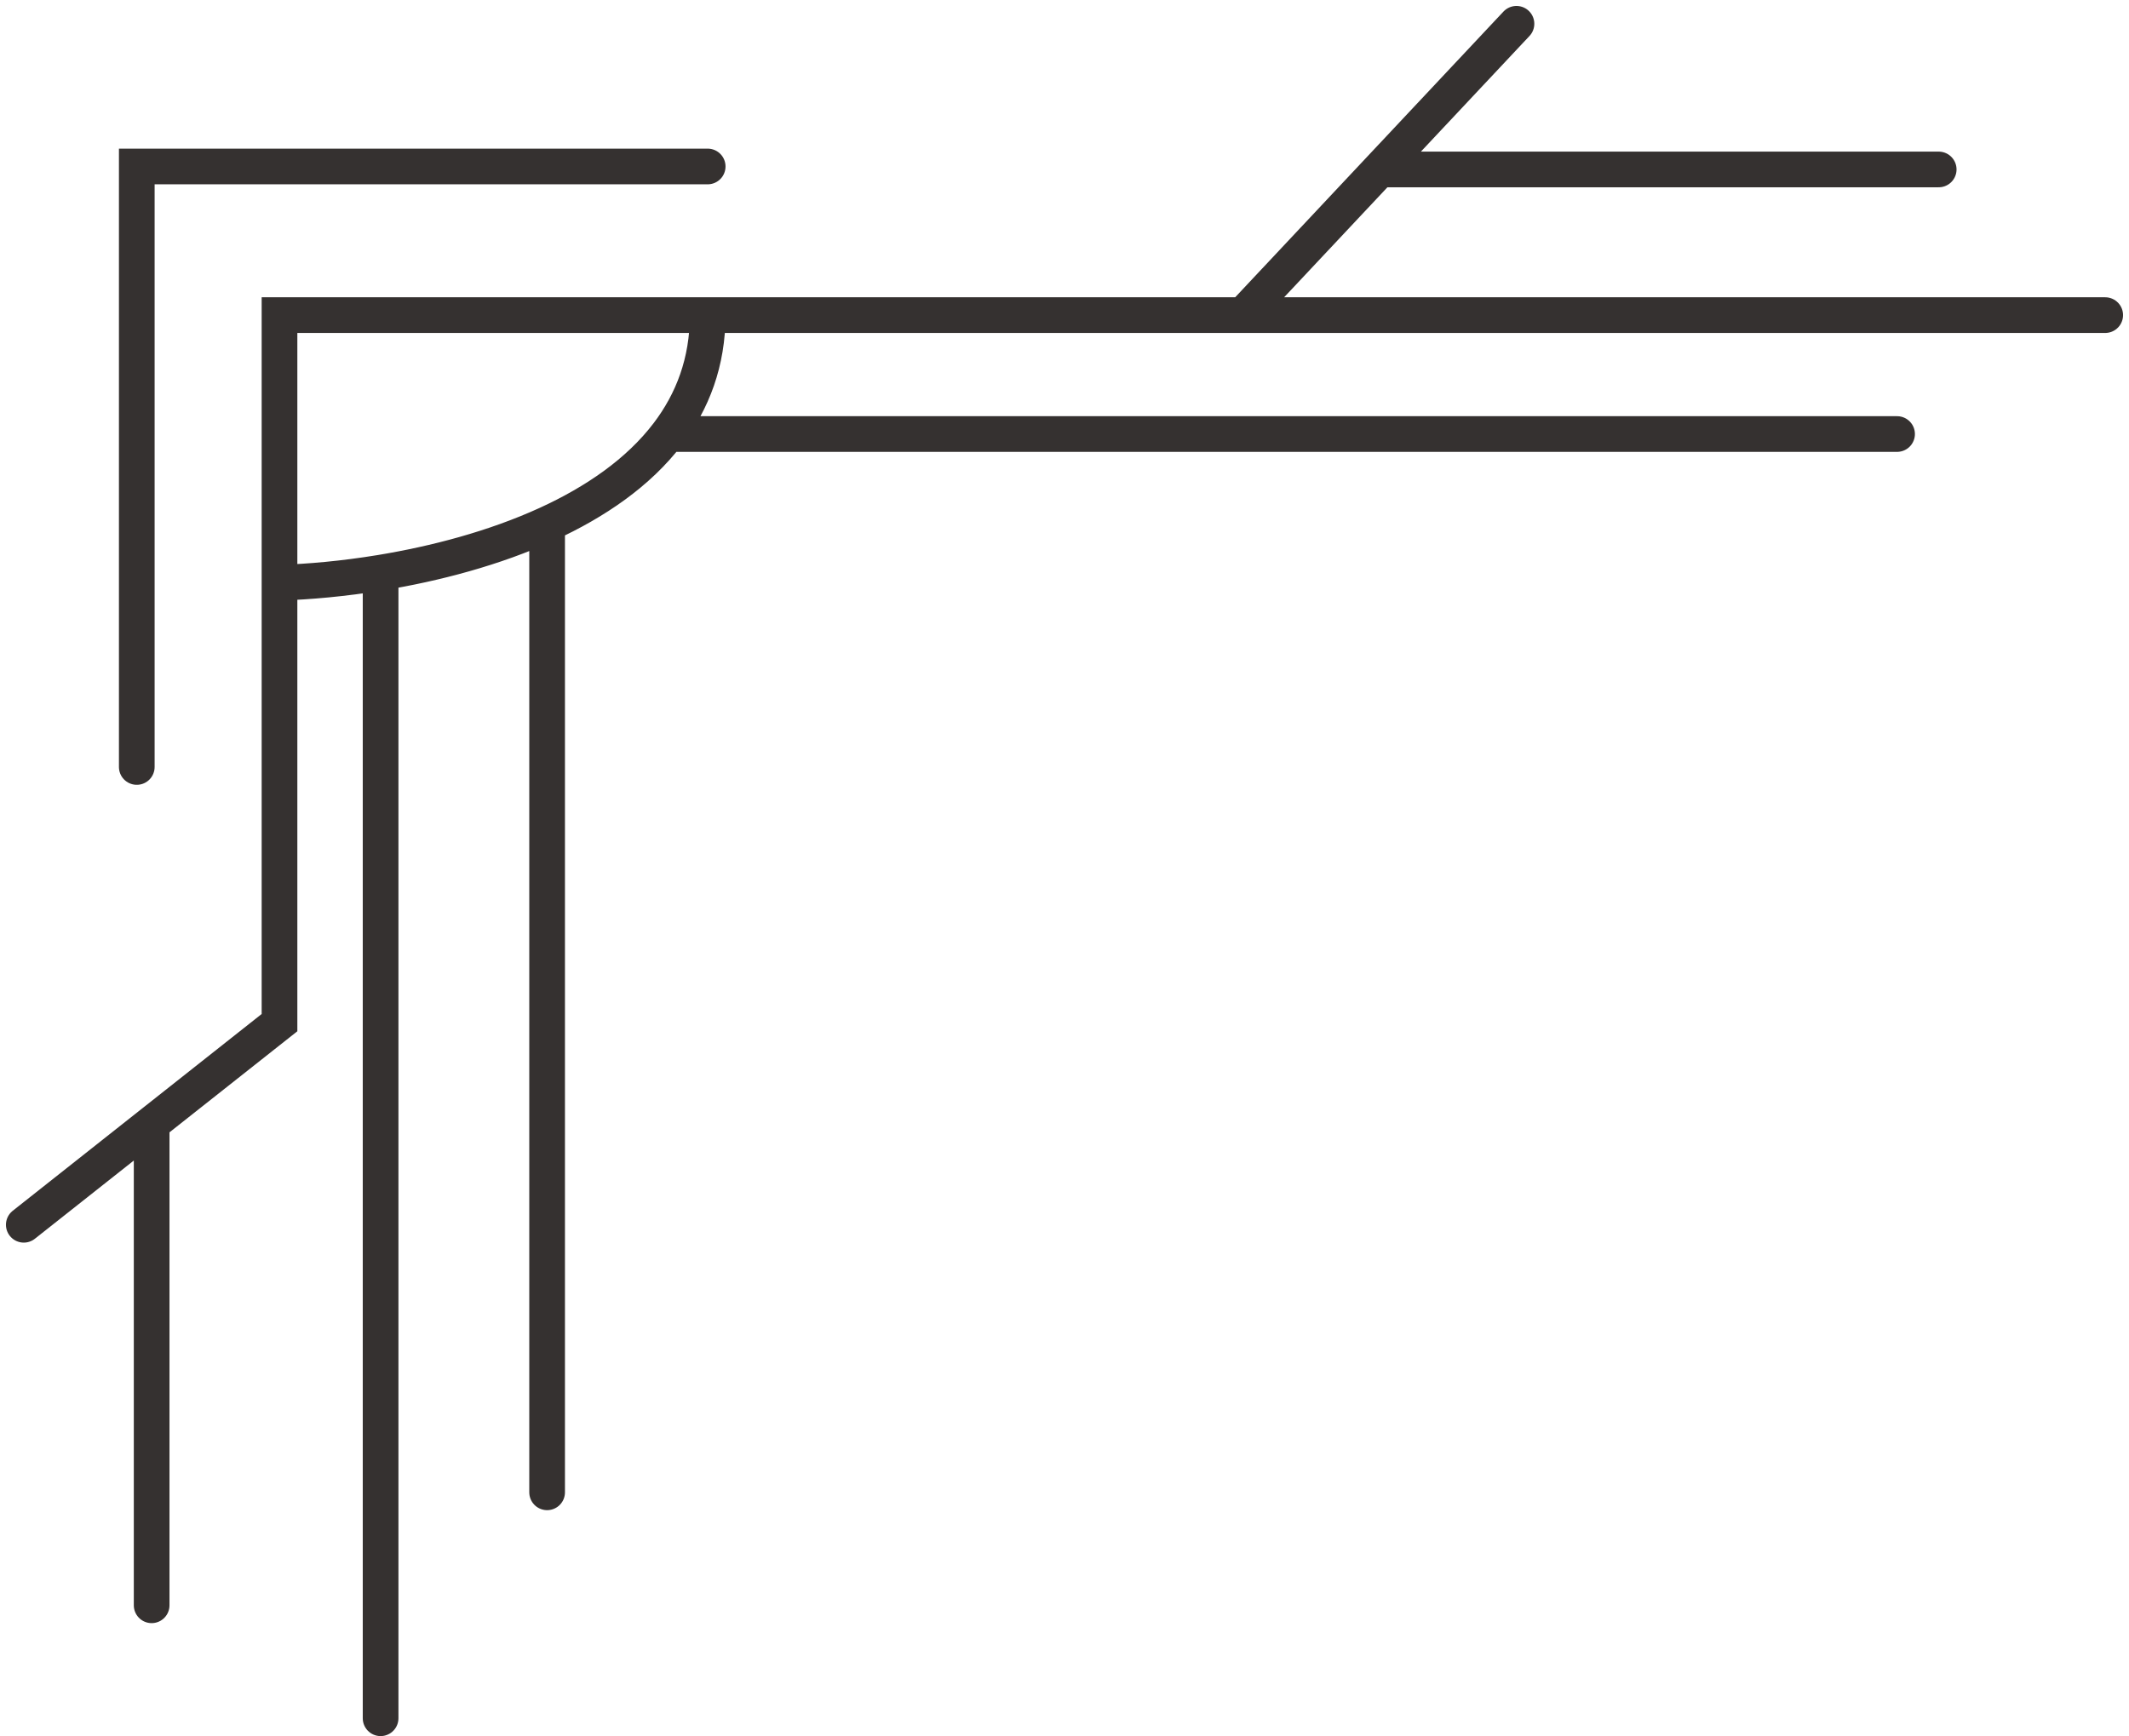 <svg width="179" height="146" viewBox="0 0 179 146" fill="none" xmlns="http://www.w3.org/2000/svg">
<path d="M11.5 64.5V14H59.5M2 103L12.75 94.5M59.5 26.5H23.5V49M59.5 26.5H104.5M59.5 26.5C59.5 30.447 58.236 33.75 56.144 36.5M104.5 26.5L116 14.25M104.5 26.5H177M127.5 2L116 14.25M116 14.25H163M12.75 94.5L23.5 86V49M12.75 94.5V135M23.5 49C25.939 48.932 28.872 48.673 32 48.159M56.144 36.5H159.5M56.144 36.5C53.677 39.742 50.058 42.217 46 44.075M32 48.159V144.5M32 48.159C36.568 47.408 41.548 46.113 46 44.075M46 44.075V125.5" stroke="#353130" stroke-width="3" stroke-linecap="round"/>
</svg>
